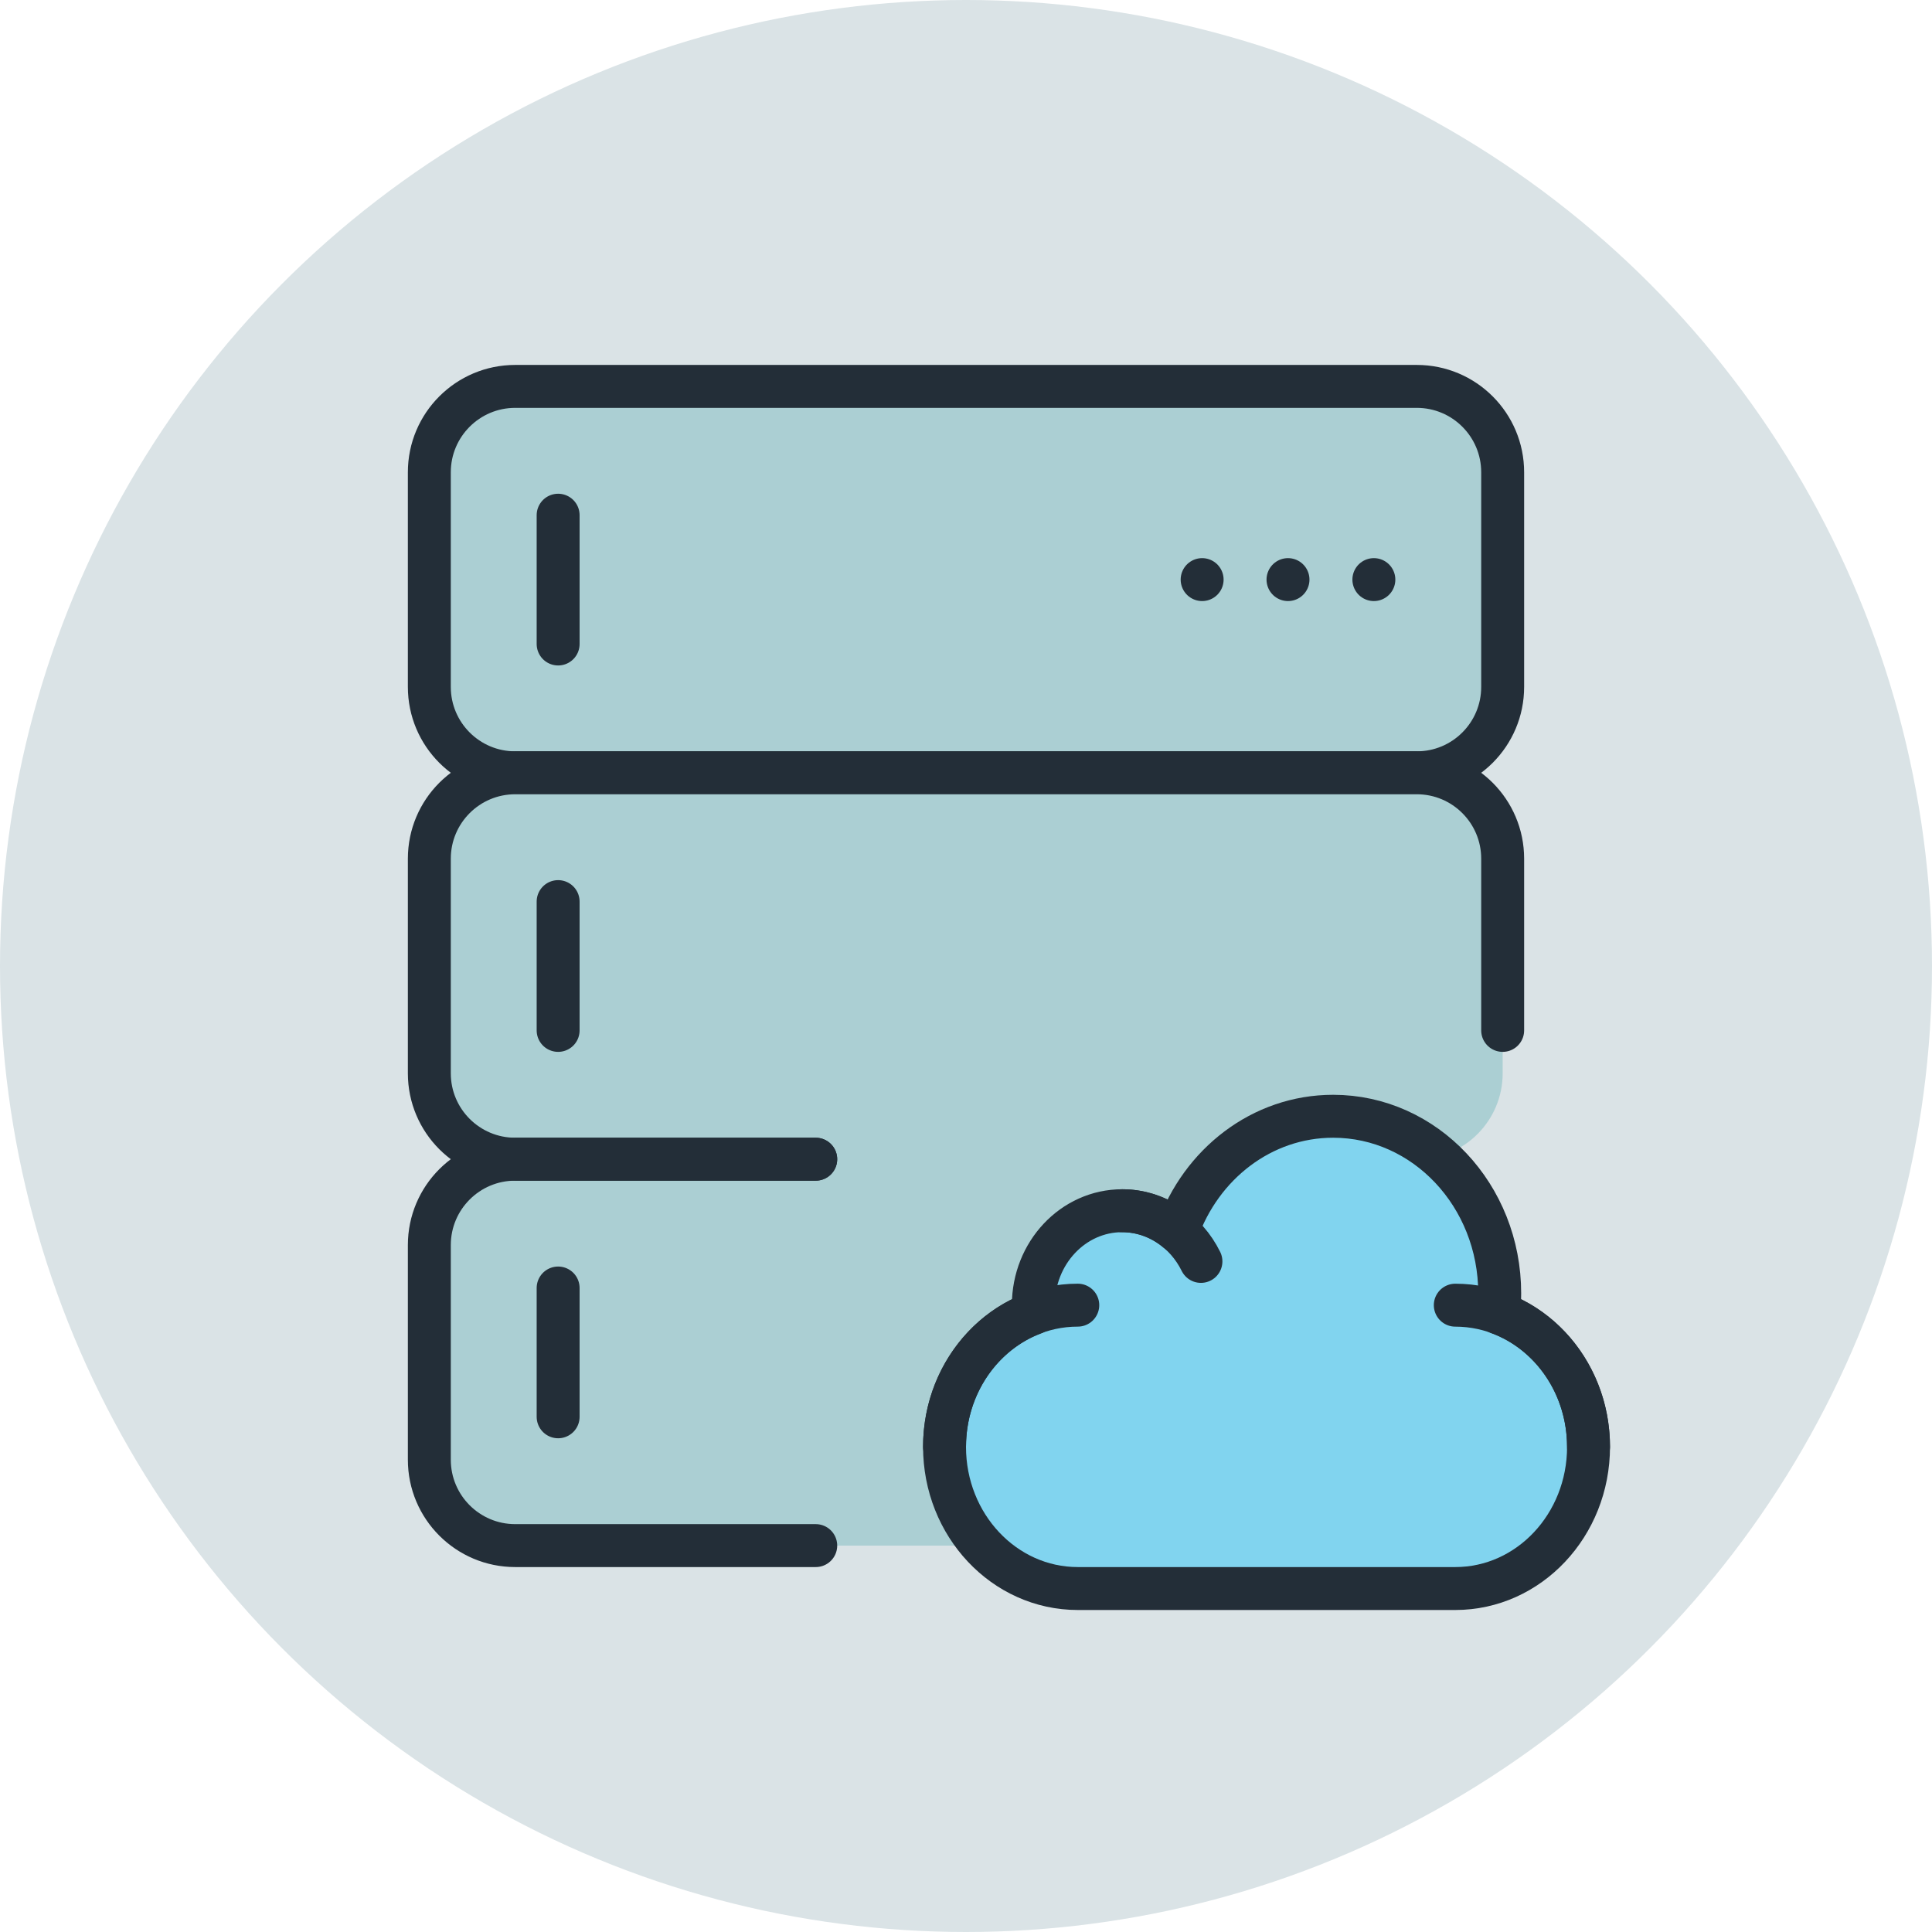 <?xml version="1.0" encoding="utf-8"?>
<!-- Generator: Adobe Illustrator 16.0.0, SVG Export Plug-In . SVG Version: 6.00 Build 0)  -->
<!DOCTYPE svg PUBLIC "-//W3C//DTD SVG 1.1//EN" "http://www.w3.org/Graphics/SVG/1.1/DTD/svg11.dtd">
<svg version="1.1" id="Layer_1" xmlns="http://www.w3.org/2000/svg" xmlns:xlink="http://www.w3.org/1999/xlink" x="0px" y="0px"
	 width="90px" height="90px" viewBox="0 0 90 90" enable-background="new 0 0 90 90" xml:space="preserve">
<circle fill="#DAE3E6" cx="45" cy="45" r="45"/>
<path fill="#ABCFD3" stroke="#232E38" stroke-width="2" stroke-linecap="round" stroke-linejoin="round" stroke-miterlimit="10" d="
	M70,22v10c0,2.209-1.791,4-4,4H24c-2.209,0-4-1.791-4-4V22c0-2.209,1.791-4,4-4h42C68.209,18,70,19.791,70,22z"/>
<line fill="none" stroke="#232E38" stroke-width="2" stroke-linecap="round" stroke-linejoin="round" stroke-miterlimit="10" x1="64" y1="27" x2="64" y2="27"/>
<line fill="none" stroke="#232E38" stroke-width="2" stroke-linecap="round" stroke-linejoin="round" stroke-miterlimit="10" x1="60" y1="27" x2="60" y2="27"/>
<line fill="none" stroke="#232E38" stroke-width="2" stroke-linecap="round" stroke-linejoin="round" stroke-miterlimit="10" x1="56" y1="27" x2="56" y2="27"/>
<path fill="#ABCFD3" d="M70,40v10c0,2.209-1.791,4-4,4H24c-2.209,0-4-1.791-4-4V40c0-2.209,1.791-4,4-4h42
	C68.209,36,70,37.791,70,40z"/>
<path fill="#ABCFD3" d="M70,58v10c0,2.209-1.791,4-4,4H24c-2.209,0-4-1.791-4-4V58c0-2.209,1.791-4,4-4h42
	C68.209,54,70,55.791,70,58z"/>
<path fill="none" stroke="#232E38" stroke-width="2" stroke-linecap="round" stroke-linejoin="round" stroke-miterlimit="10" d="
	M70,48v-8c0-2.209-1.791-4-4-4H24c-2.209,0-4,1.791-4,4v10c0,2.209,1.791,4,4,4h14"/>
<path fill="none" stroke="#232E38" stroke-width="2" stroke-linecap="round" stroke-linejoin="round" stroke-miterlimit="10" d="
	M38,54H24c-2.209,0-4,1.791-4,4v10c0,2.209,1.791,4,4,4h14"/>
<line fill="none" stroke="#232E38" stroke-width="2" stroke-linecap="round" stroke-linejoin="round" stroke-miterlimit="10" x1="26" y1="24" x2="26" y2="30"/>
<line fill="none" stroke="#232E38" stroke-width="2" stroke-linecap="round" stroke-linejoin="round" stroke-miterlimit="10" x1="26" y1="42" x2="26" y2="48"/>
<line fill="none" stroke="#232E38" stroke-width="2" stroke-linecap="round" stroke-linejoin="round" stroke-miterlimit="10" x1="26" y1="60" x2="26" y2="66"/>
<path fill="#81D4EF" stroke="#232E38" stroke-width="2" stroke-linecap="round" stroke-linejoin="round" stroke-miterlimit="10" d="
	M69.812,61.164c0.031-0.301,0.05-0.604,0.05-0.914c0-4.557-3.474-8.25-7.759-8.25c-3.326,0-6.154,2.229-7.258,5.355
	c-0.706-0.597-1.598-0.955-2.57-0.955c-2.286,0-4.138,1.97-4.138,4.399c0,0.127,0.008,0.252,0.018,0.377
	C45.737,62.078,44,64.521,44,67.4c0,3.645,2.779,6.6,6.207,6.6h17.586C71.221,74,74,71.045,74,67.4
	C74,64.508,72.248,62.056,69.812,61.164z"/>
<path fill="none" stroke="#232E38" stroke-width="2" stroke-linecap="round" stroke-linejoin="round" stroke-miterlimit="10" d="
	M67.793,60.8C71.221,60.8,74,63.755,74,67.4"/>
<path fill="none" stroke="#232E38" stroke-width="2" stroke-linecap="round" stroke-linejoin="round" stroke-miterlimit="10" d="
	M44,67.4c0-3.646,2.779-6.601,6.207-6.601"/>
<path fill="none" stroke="#232E38" stroke-width="2" stroke-linecap="round" stroke-linejoin="round" stroke-miterlimit="10" d="
	M52.276,56.4c1.593,0,2.977,0.957,3.668,2.361"/>
</svg>
